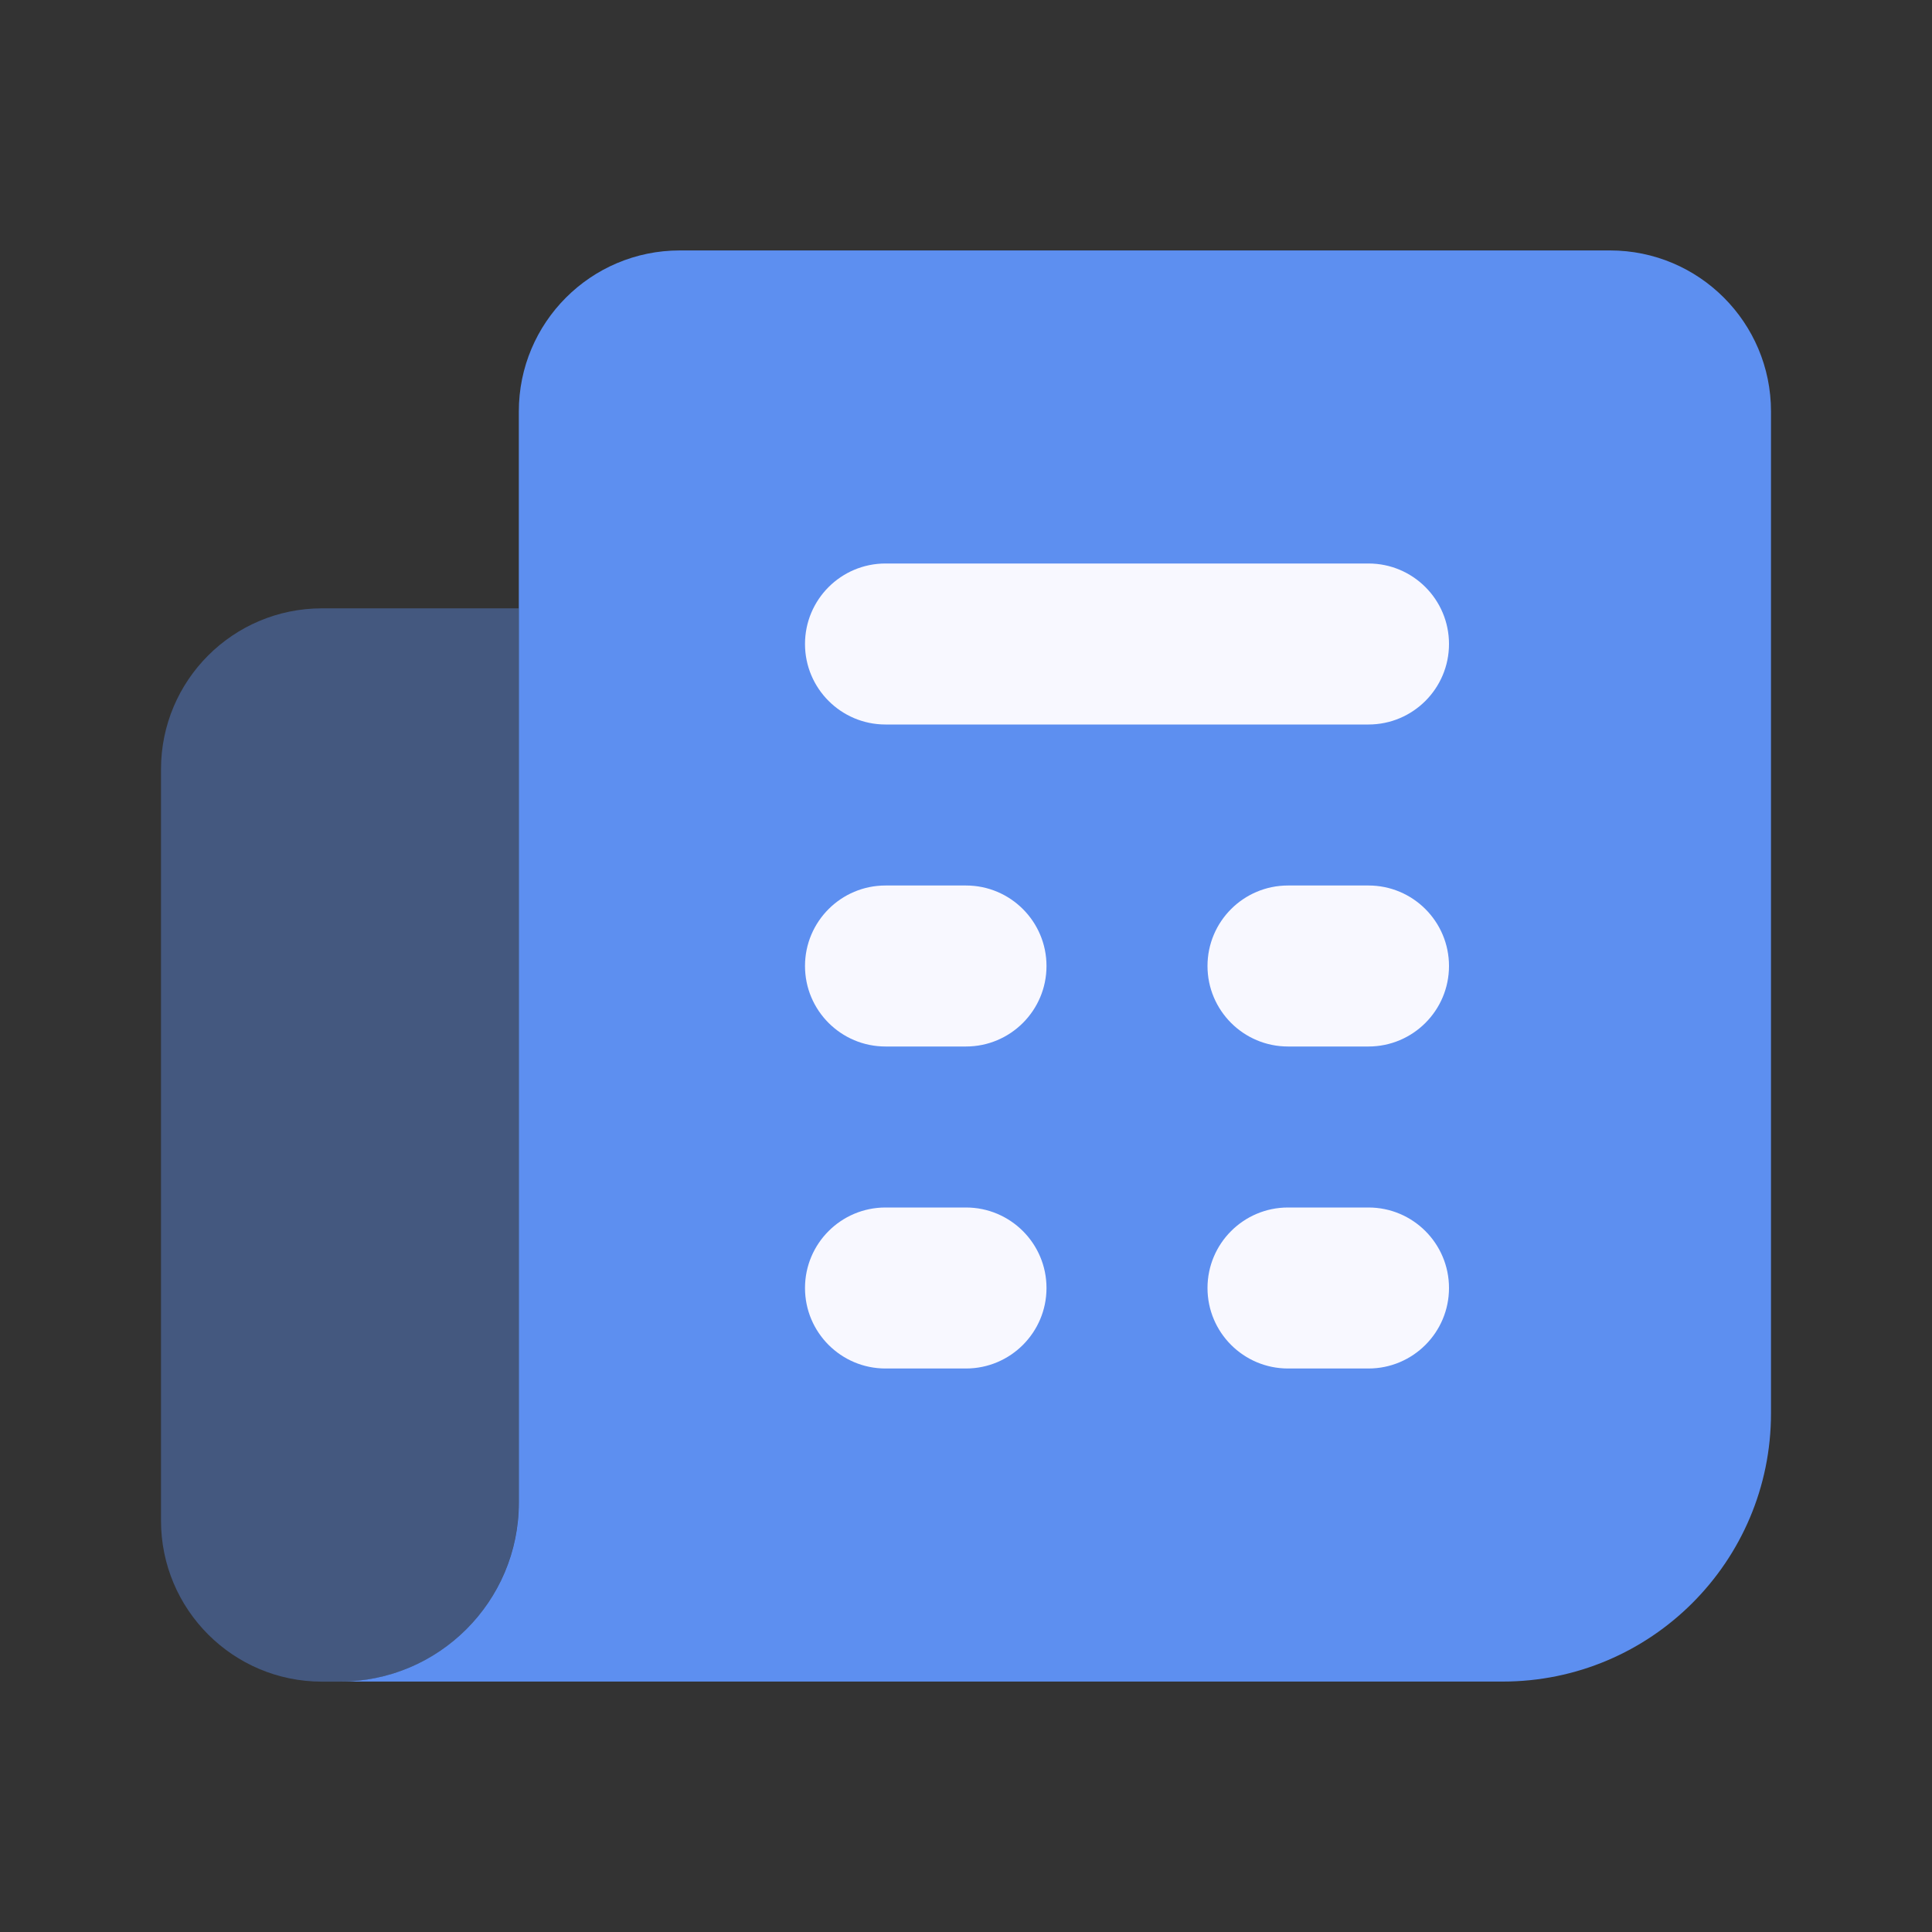 <svg width="24" height="24" viewBox="0 0 24 24" fill="none" xmlns="http://www.w3.org/2000/svg">
<rect x="0" y="0" width="24" height="24" fill="#333333" stroke="none"/>
<path d="M8.445 3.111C7.34 3.111 6.445 4.007 6.445 5.111V18.667C6.445 19.894 5.45 20.889 4.223 20.889H18.667C20.508 20.889 22 19.397 22 17.556V17.556V5.111C22 4.007 21.105 3.111 20 3.111H8.445Z" fill="#5D8FF0"/>
<path d="M6.444 18.667V7.557H4C2.895 7.557 2 8.452 2 9.557V18.89C2 19.994 2.895 20.89 4 20.89H4.222C5.45 20.89 6.444 19.895 6.444 18.667Z" fill="#5D8FF0" fill-opacity="0.4"/>
<path d="M17 9H11C10.448 9 10 8.552 10 8C10 7.448 10.448 7 11 7H17C17.552 7 18 7.448 18 8C18 8.552 17.552 9 17 9ZM17 13H16C15.448 13 15 12.552 15 12C15 11.448 15.448 11 16 11H17C17.552 11 18 11.448 18 12C18 12.552 17.552 13 17 13ZM12 13H11C10.448 13 10 12.552 10 12C10 11.448 10.448 11 11 11H12C12.552 11 13 11.448 13 12C13 12.552 12.552 13 12 13ZM17 17H16C15.448 17 15 16.552 15 16C15 15.448 15.448 15 16 15H17C17.552 15 18 15.448 18 16C18 16.552 17.552 17 17 17ZM12 17H11C10.448 17 10 16.552 10 16C10 15.448 10.448 15 11 15H12C12.552 15 13 15.448 13 16C13 16.552 12.552 17 12 17Z" fill="#F8F8FF"/>
</svg>
